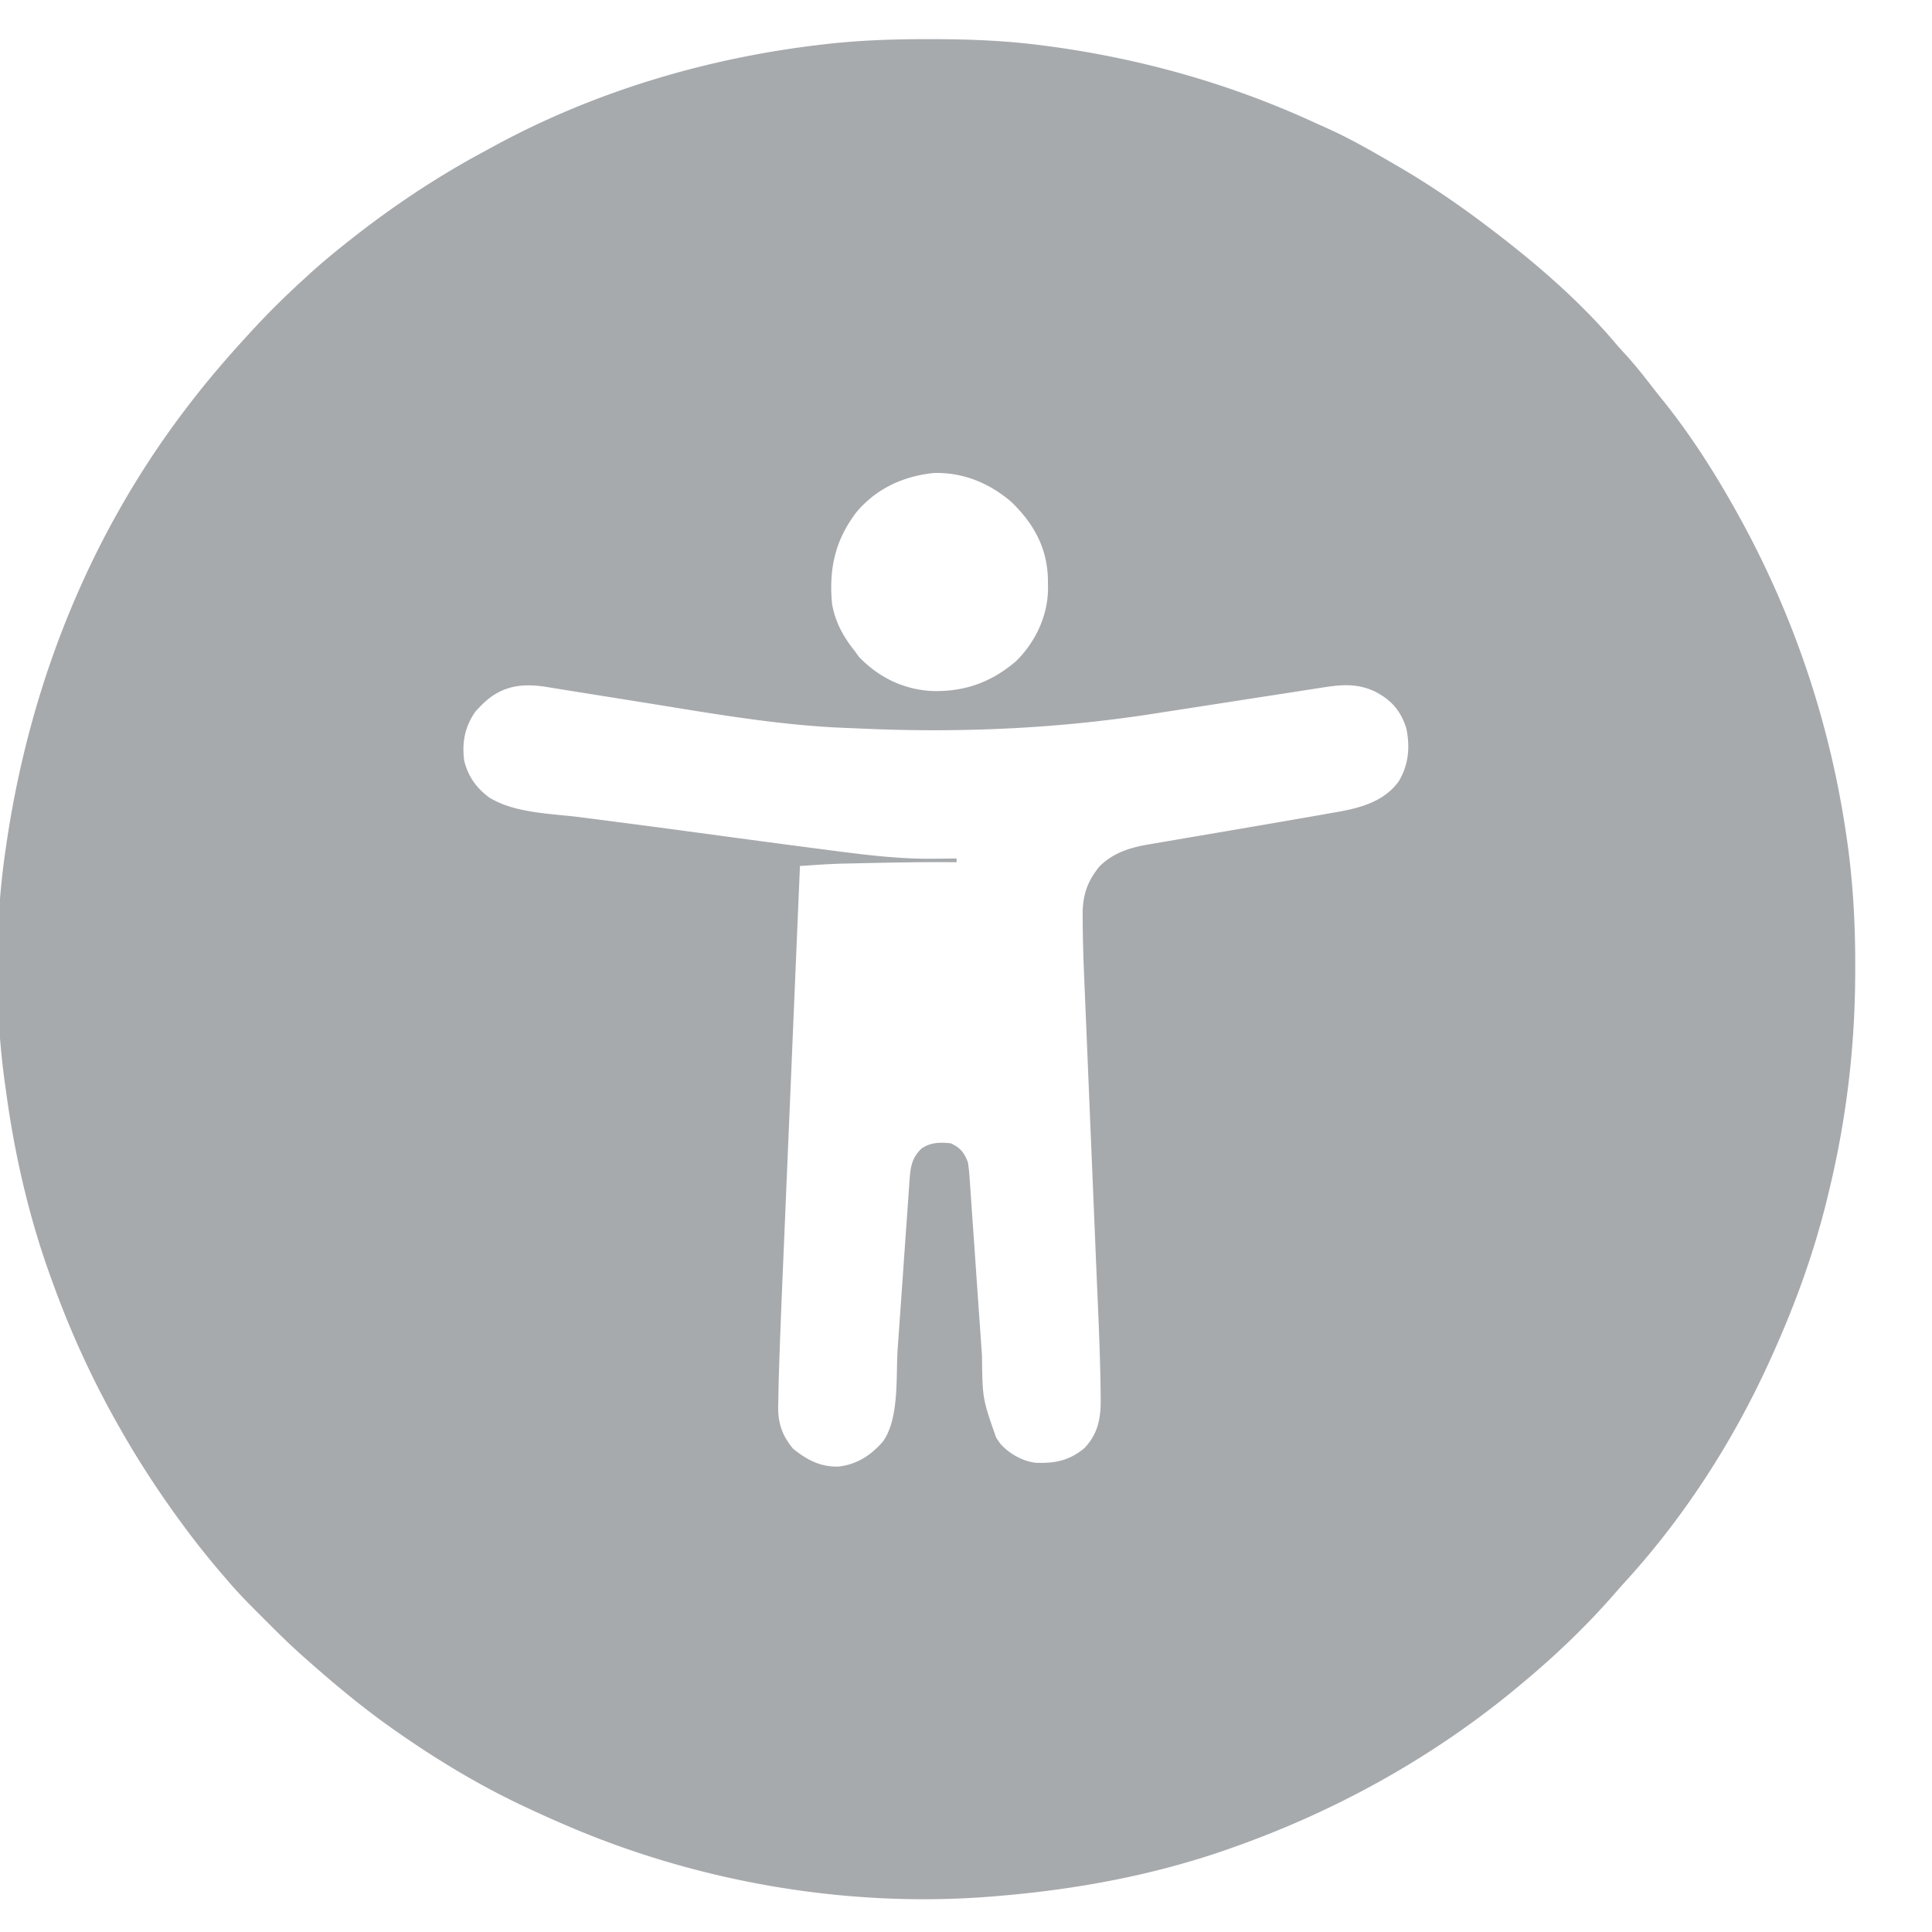 <svg xmlns="http://www.w3.org/2000/svg" width="1024" height="1024" fill="none">
    <path d="m490.813 20.75 3.483-.002c19.402.018 38.457.765 57.704 3.252l1.993.257c49.263 6.43 97.095 19.752 142.3 40.503a672.637 672.637 0 0 0 7.234 3.256C715.791 73.533 727.391 80.234 739 87l2.72 1.581C758.97 98.651 775.156 109.851 791 122l1.82 1.39c22.65 17.352 45.164 36.902 63.594 58.747 1.888 2.218 3.863 4.345 5.836 6.488 5.037 5.589 9.632 11.472 14.227 17.424a427.195 427.195 0 0 0 4.738 5.935C895 229.146 907.148 247.85 918 267l1.336 2.353c31.2 55.297 51.316 115.102 59.914 178.022l.458 3.338c2.63 20.506 3.675 40.999 3.605 61.662l-.006 3.403C983.199 555.57 978.493 594.318 969 633l-.772 3.174C961.175 664.771 951.181 692.21 939 719l-1.39 3.072c-19.184 42.085-45.026 82.165-76.274 116.346a447.346 447.346 0 0 0-5.676 6.41C840.72 861.932 824.443 877.475 807 892l-1.873 1.569C760.455 930.883 708.807 959.619 654 979l-3.386 1.202C611.062 994.046 569.692 1001.61 528 1005l-2.606.218C448.951 1011.325 369.27 997.511 299 967l-2.397-1.032A627.994 627.994 0 0 1 279 958l-2.583-1.213C253.896 946.11 232.45 933.231 212 919l-1.882-1.302C193.554 906.2 178.084 893.36 163 880l-2.096-1.84c-6.699-5.94-13.066-12.168-19.382-18.508a2129.61 2129.61 0 0 0-5.153-5.146C130.7 848.84 125.162 843.138 120 837a3591.92 3591.92 0 0 0-2.738-3.168c-6.333-7.429-12.433-15-18.262-22.832l-1.492-2.003C84.932 792.027 73.371 774.402 63 756l-1.499-2.654C48.256 729.754 37.201 705.44 28 680l-1.143-3.123C15.415 645.307 7.809 612.3 3.28 579.051c-.265-1.94-.54-3.88-.815-5.82C-2.909 533.595-2.85 489.546 3 450l.309-2.123C15.596 363.584 47.085 283.863 99 216l1.547-2.027C110.124 201.498 120.36 189.579 131 178l1.604-1.757c9.054-9.896 18.466-19.23 28.396-28.243l2.777-2.555C169.668 140.066 175.76 134.968 182 130l1.921-1.535c22.845-18.194 46.949-34.35 72.684-48.177a897.99 897.99 0 0 0 4.961-2.689c53.458-29.131 113.118-46.861 173.497-53.912.694-.08 1.389-.162 2.104-.246 17.913-2.066 35.63-2.681 53.646-2.691ZM453.91 271.5c-11.372 14.91-14.598 30.09-12.91 48.5 1.625 9.541 5.952 17.525 12 25l2.25 3.125c10.703 11.19 24.426 17.698 39.83 18.158 16.747.218 30.643-4.883 43.443-15.857 10.162-9.954 16.753-23.842 16.945-38.112l-.03-2.627-.023-2.772c-.402-16.61-7.594-29.523-19.415-40.915-11.6-9.946-25.507-15.678-40.887-15.309-16.162 1.602-30.66 8.197-41.203 20.809ZM254 375l-2.063 2.188C246.37 385.27 244.84 393.274 246 403c1.988 8.34 6.472 14.66 13.336 19.723 13.666 8.351 32.577 8.423 48.11 10.408 6.052.773 12.103 1.56 18.154 2.345l6.388.827c14.383 1.865 28.754 3.804 43.126 5.746 20.062 2.712 40.126 5.415 60.204 8.009 1.9.246 3.799.493 5.698.742 18.214 2.386 36.524 4.633 54.921 4.325l3.3-.027c2.587-.023 5.175-.055 7.763-.098v2l-3.703-.035c-14.292-.088-28.571.16-42.86.473l-2.866.059c-2.775.058-5.55.122-8.325.187l-2.451.05c-5.22.13-10.421.422-15.63.779l-2.095.142L424 459a197791.353 197791.353 0 0 0-4.7 111.035l-.1 2.367c-.53 12.576-1.064 25.15-1.6 37.726-.552 12.945-1.099 25.89-1.64 38.836-.305 7.254-.61 14.508-.923 21.76-.749 17.423-1.463 34.847-2.037 52.276l-.095 2.85a746.724 746.724 0 0 0-.339 14.333 453.397 453.397 0 0 1-.128 5.664c-.028 8.794 2.28 15.161 7.875 21.966 7.307 5.948 14.573 9.8 24.238 9.488 9.813-1.205 17.012-5.941 23.449-13.301 8.76-12.298 6.794-34.7 7.787-49.102.277-4.01.56-8.021.847-12.031.812-11.39 1.617-22.779 2.404-34.17.437-6.32.884-12.641 1.34-18.961.24-3.332.474-6.664.7-9.997.25-3.705.517-7.409.787-11.113l.213-3.315c.513-6.747 1.238-11.828 6.422-16.624 4.867-3.285 9.805-3.317 15.5-2.687 5.076 2.4 6.972 4.846 9 10 .64 3.894.885 7.798 1.135 11.734l.258 3.565c.23 3.217.449 6.435.663 9.653.228 3.385.471 6.768.714 10.152.457 6.42.902 12.84 1.341 19.262.786 11.46 1.59 22.918 2.402 34.376.328 4.652.648 9.306.965 13.96.252 22.584.252 22.584 7.522 43.298l2.125 3.125c4.656 5.311 12.013 9.497 19.027 10.184 10.103.344 17.778-1.159 25.782-7.95 7.473-7.976 8.667-16.692 8.439-27.248l-.045-4.026c-.276-20.441-1.273-40.877-2.145-61.299-.258-6.067-.507-12.134-.757-18.2-.58-14.062-1.17-28.122-1.762-42.183-.753-17.924-1.503-35.85-2.243-53.774-.296-7.175-.598-14.35-.903-21.525-.19-4.483-.376-8.966-.56-13.448-.086-2.052-.173-4.103-.262-6.154-.46-10.67-.785-21.33-.845-32.01l-.03-2.9c-.008-10.18 2.563-17.715 9.12-25.584 7.343-7.162 16.332-9.869 26.219-11.517l2.418-.415c2.637-.451 5.276-.896 7.914-1.342a10970.31 10970.31 0 0 1 20.384-3.475c15.188-2.578 30.372-5.174 45.549-7.812 2.491-.433 4.983-.862 7.476-1.29 3.716-.642 7.43-1.298 11.142-1.967 1.94-.346 3.88-.68 5.821-1.012 11.992-2.195 23.962-5.693 31.44-15.971 5.31-8.777 6.154-18.336 4.044-28.281-3.025-9.309-7.855-14.901-16.535-19.363-10.169-4.79-18.852-3.586-29.704-1.866l-3.547.546c-3.198.495-6.396.994-9.593 1.495-3.384.528-6.77 1.049-10.155 1.57-10.07 1.55-20.139 3.111-30.206 4.678-7.795 1.214-15.59 2.423-23.387 3.62-3.347.514-6.693 1.033-10.038 1.558-51.876 8.142-104.474 10.398-156.92 7.938a830.992 830.992 0 0 0-6.766-.27c-35.342-1.355-70.145-7.498-105.002-13.109-4.4-.708-8.8-1.412-13.202-2.114l-2.124-.339c-3.42-.545-6.839-1.09-10.258-1.632-6.23-.99-12.46-1.984-18.687-2.996l-6.603-1.06-2.976-.49c-14.488-2.308-25.378-.17-35.645 10.908Z" fill-rule="evenodd" clip-rule="evenodd" fill="#a7aaad"/>
</svg>
